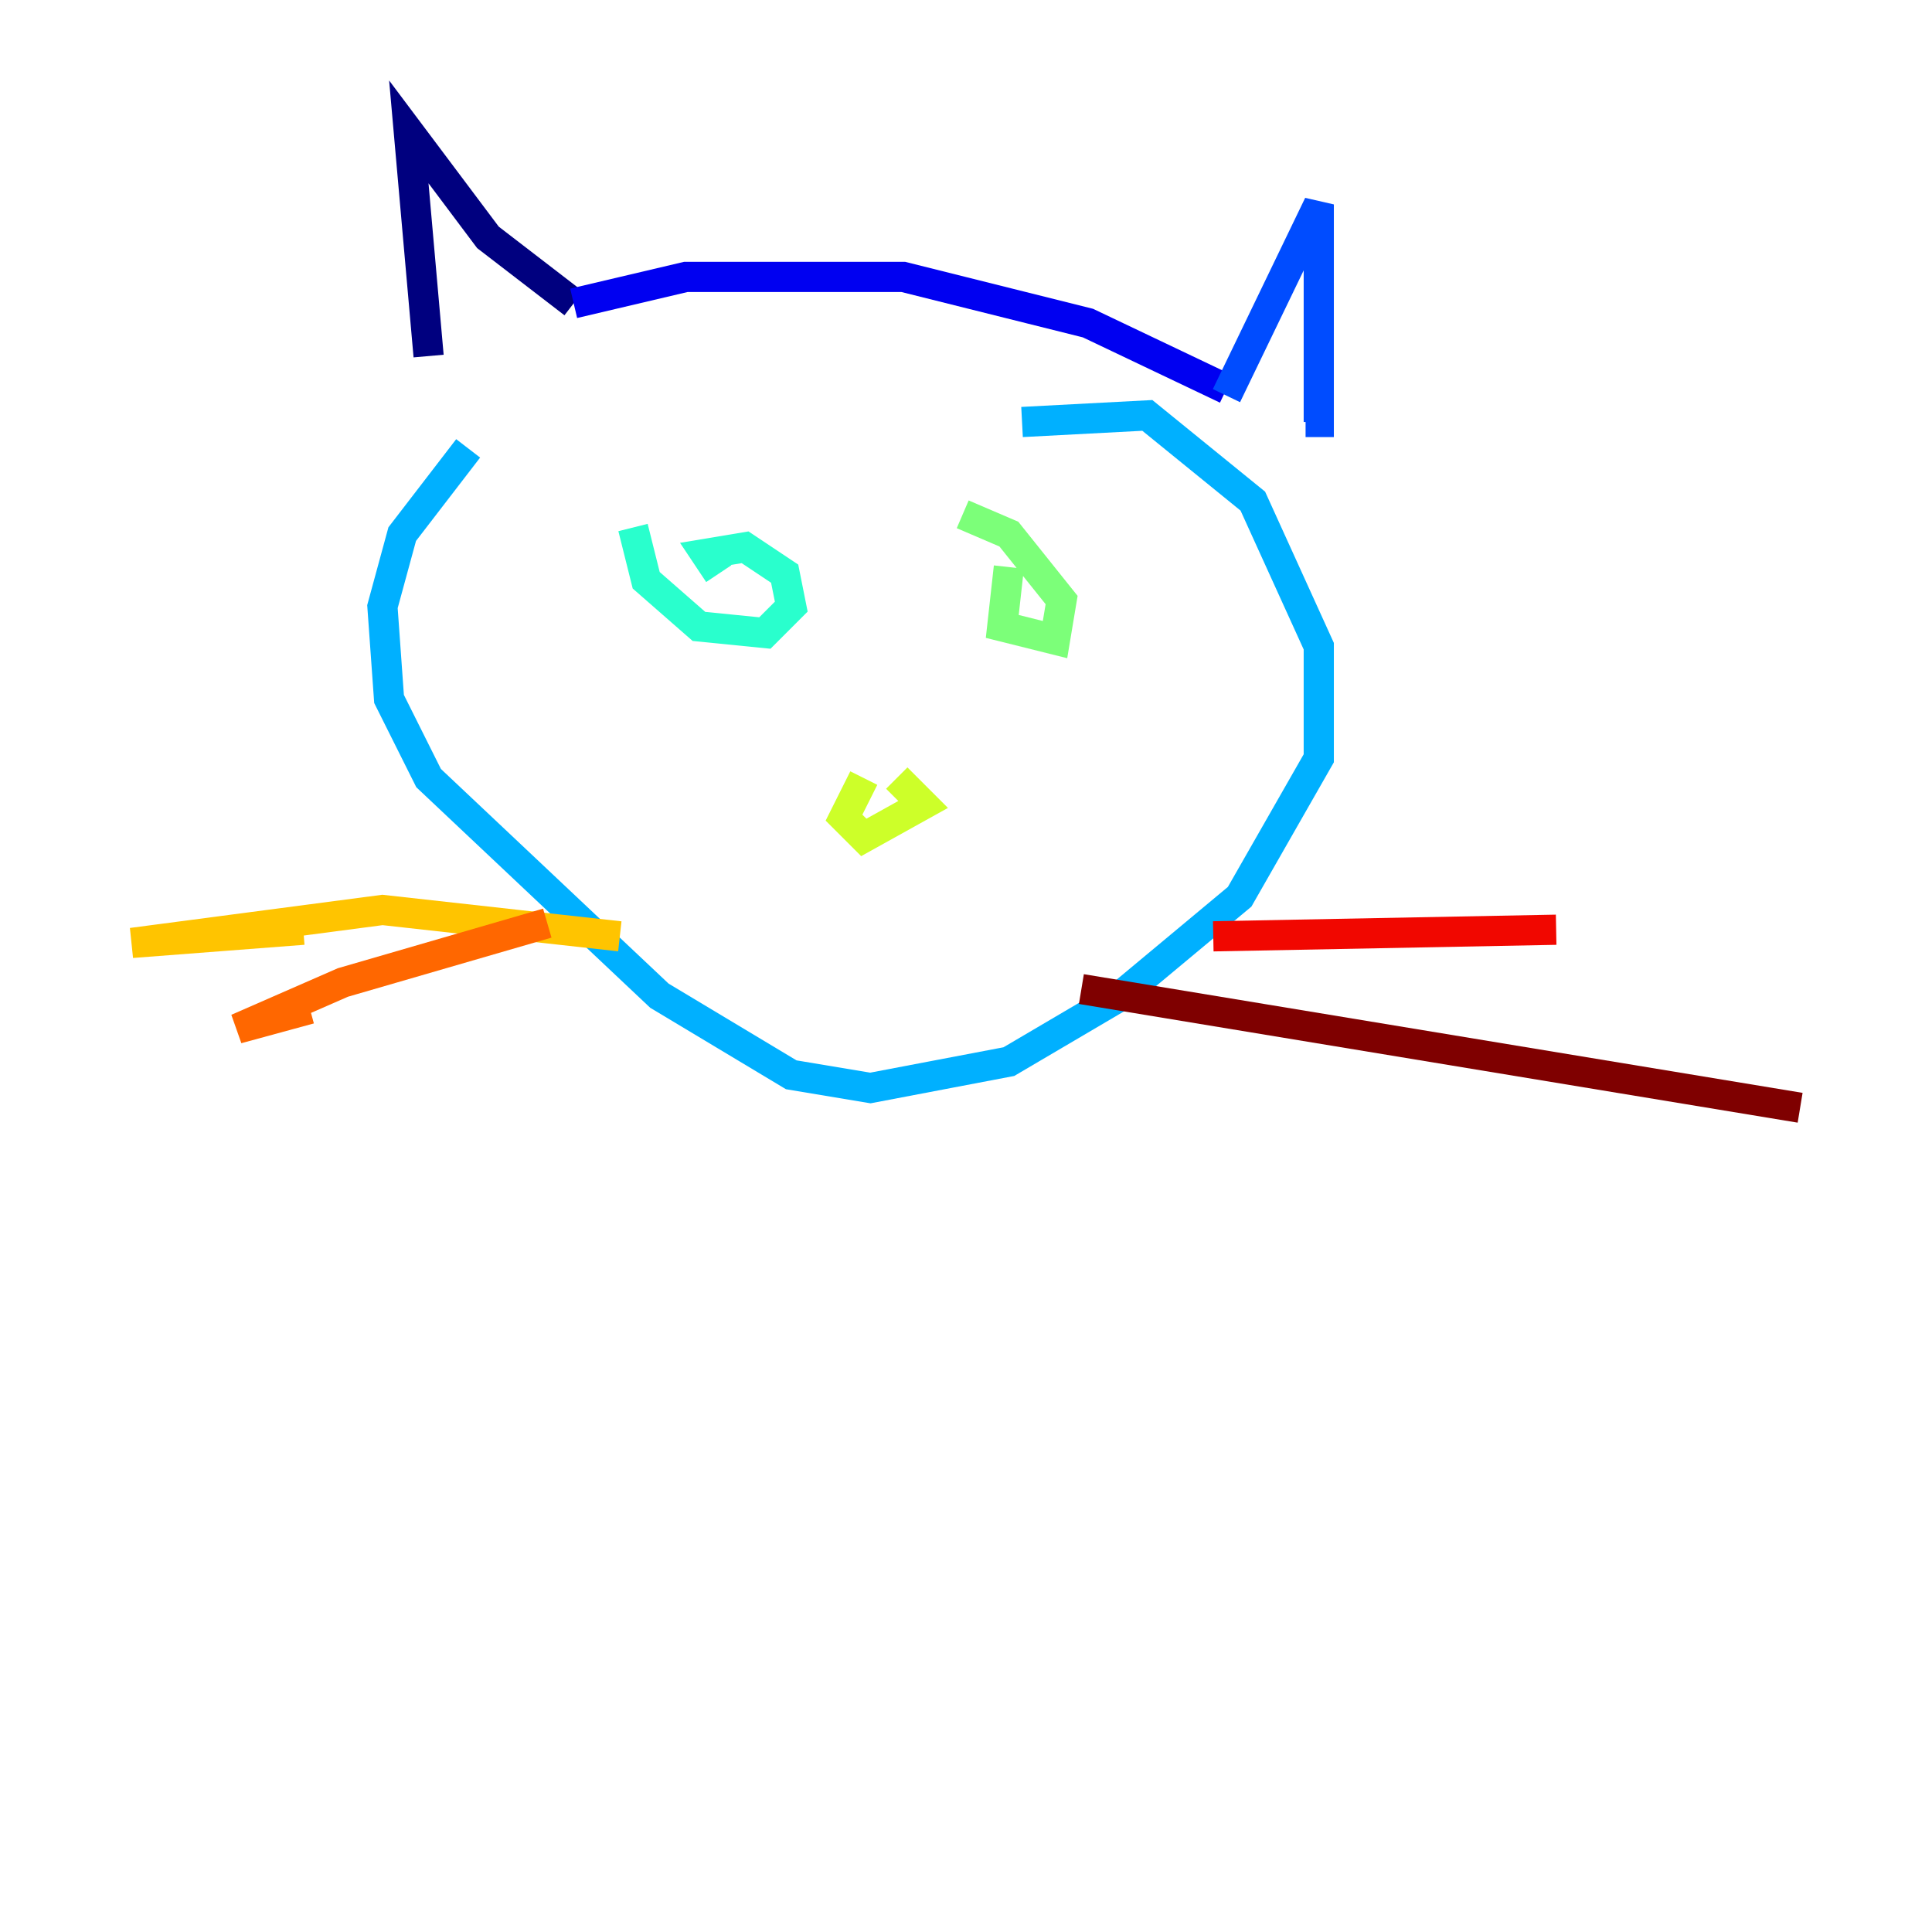 <?xml version="1.0" encoding="utf-8" ?>
<svg baseProfile="tiny" height="128" version="1.2" viewBox="0,0,128,128" width="128" xmlns="http://www.w3.org/2000/svg" xmlns:ev="http://www.w3.org/2001/xml-events" xmlns:xlink="http://www.w3.org/1999/xlink"><defs /><polyline fill="none" points="28.396,23.59 27.085,8.737 32.328,15.727 38.007,20.096" stroke="#00007f" stroke-width="2" /><polyline fill="none" points="38.007,20.096 45.433,18.348 59.85,18.348 72.082,21.406 81.256,25.775" stroke="#0000f1" stroke-width="2" /><polyline fill="none" points="81.256,26.212 87.372,13.543 87.372,27.959 86.498,27.959" stroke="#004cff" stroke-width="2" /><polyline fill="none" points="31.017,29.706 26.648,35.386 25.338,40.191 25.775,46.307 28.396,51.55 43.686,65.966 52.423,71.208 57.666,72.082 66.84,70.335 74.266,65.966 82.13,59.413 87.372,50.239 87.372,42.812 83.003,33.201 76.014,27.522 67.713,27.959" stroke="#00b0ff" stroke-width="2" /><polyline fill="none" points="41.939,34.949 42.812,38.444 46.307,41.502 50.676,41.939 52.423,40.191 51.986,38.007 49.365,36.259 46.744,36.696 47.618,38.007" stroke="#29ffcd" stroke-width="2" /><polyline fill="none" points="66.84,37.57 66.403,41.502 69.898,42.375 70.335,39.754 66.84,35.386 63.782,34.075" stroke="#7cff79" stroke-width="2" /><polyline fill="none" points="57.229,51.55 55.918,54.171 57.229,55.481 61.16,53.297 59.413,51.55" stroke="#cdff29" stroke-width="2" /><polyline fill="none" points="41.065,62.034 25.338,60.287 8.737,62.471 20.096,61.597" stroke="#ffc400" stroke-width="2" /><polyline fill="none" points="36.259,61.16 22.717,65.092 15.727,68.15 20.532,66.84" stroke="#ff6700" stroke-width="2" /><polyline fill="none" points="80.382,62.034 103.099,61.597" stroke="#f10700" stroke-width="2" /><polyline fill="none" points="71.645,65.529 119.263,73.392" stroke="#7f0000" stroke-width="2" /></svg>